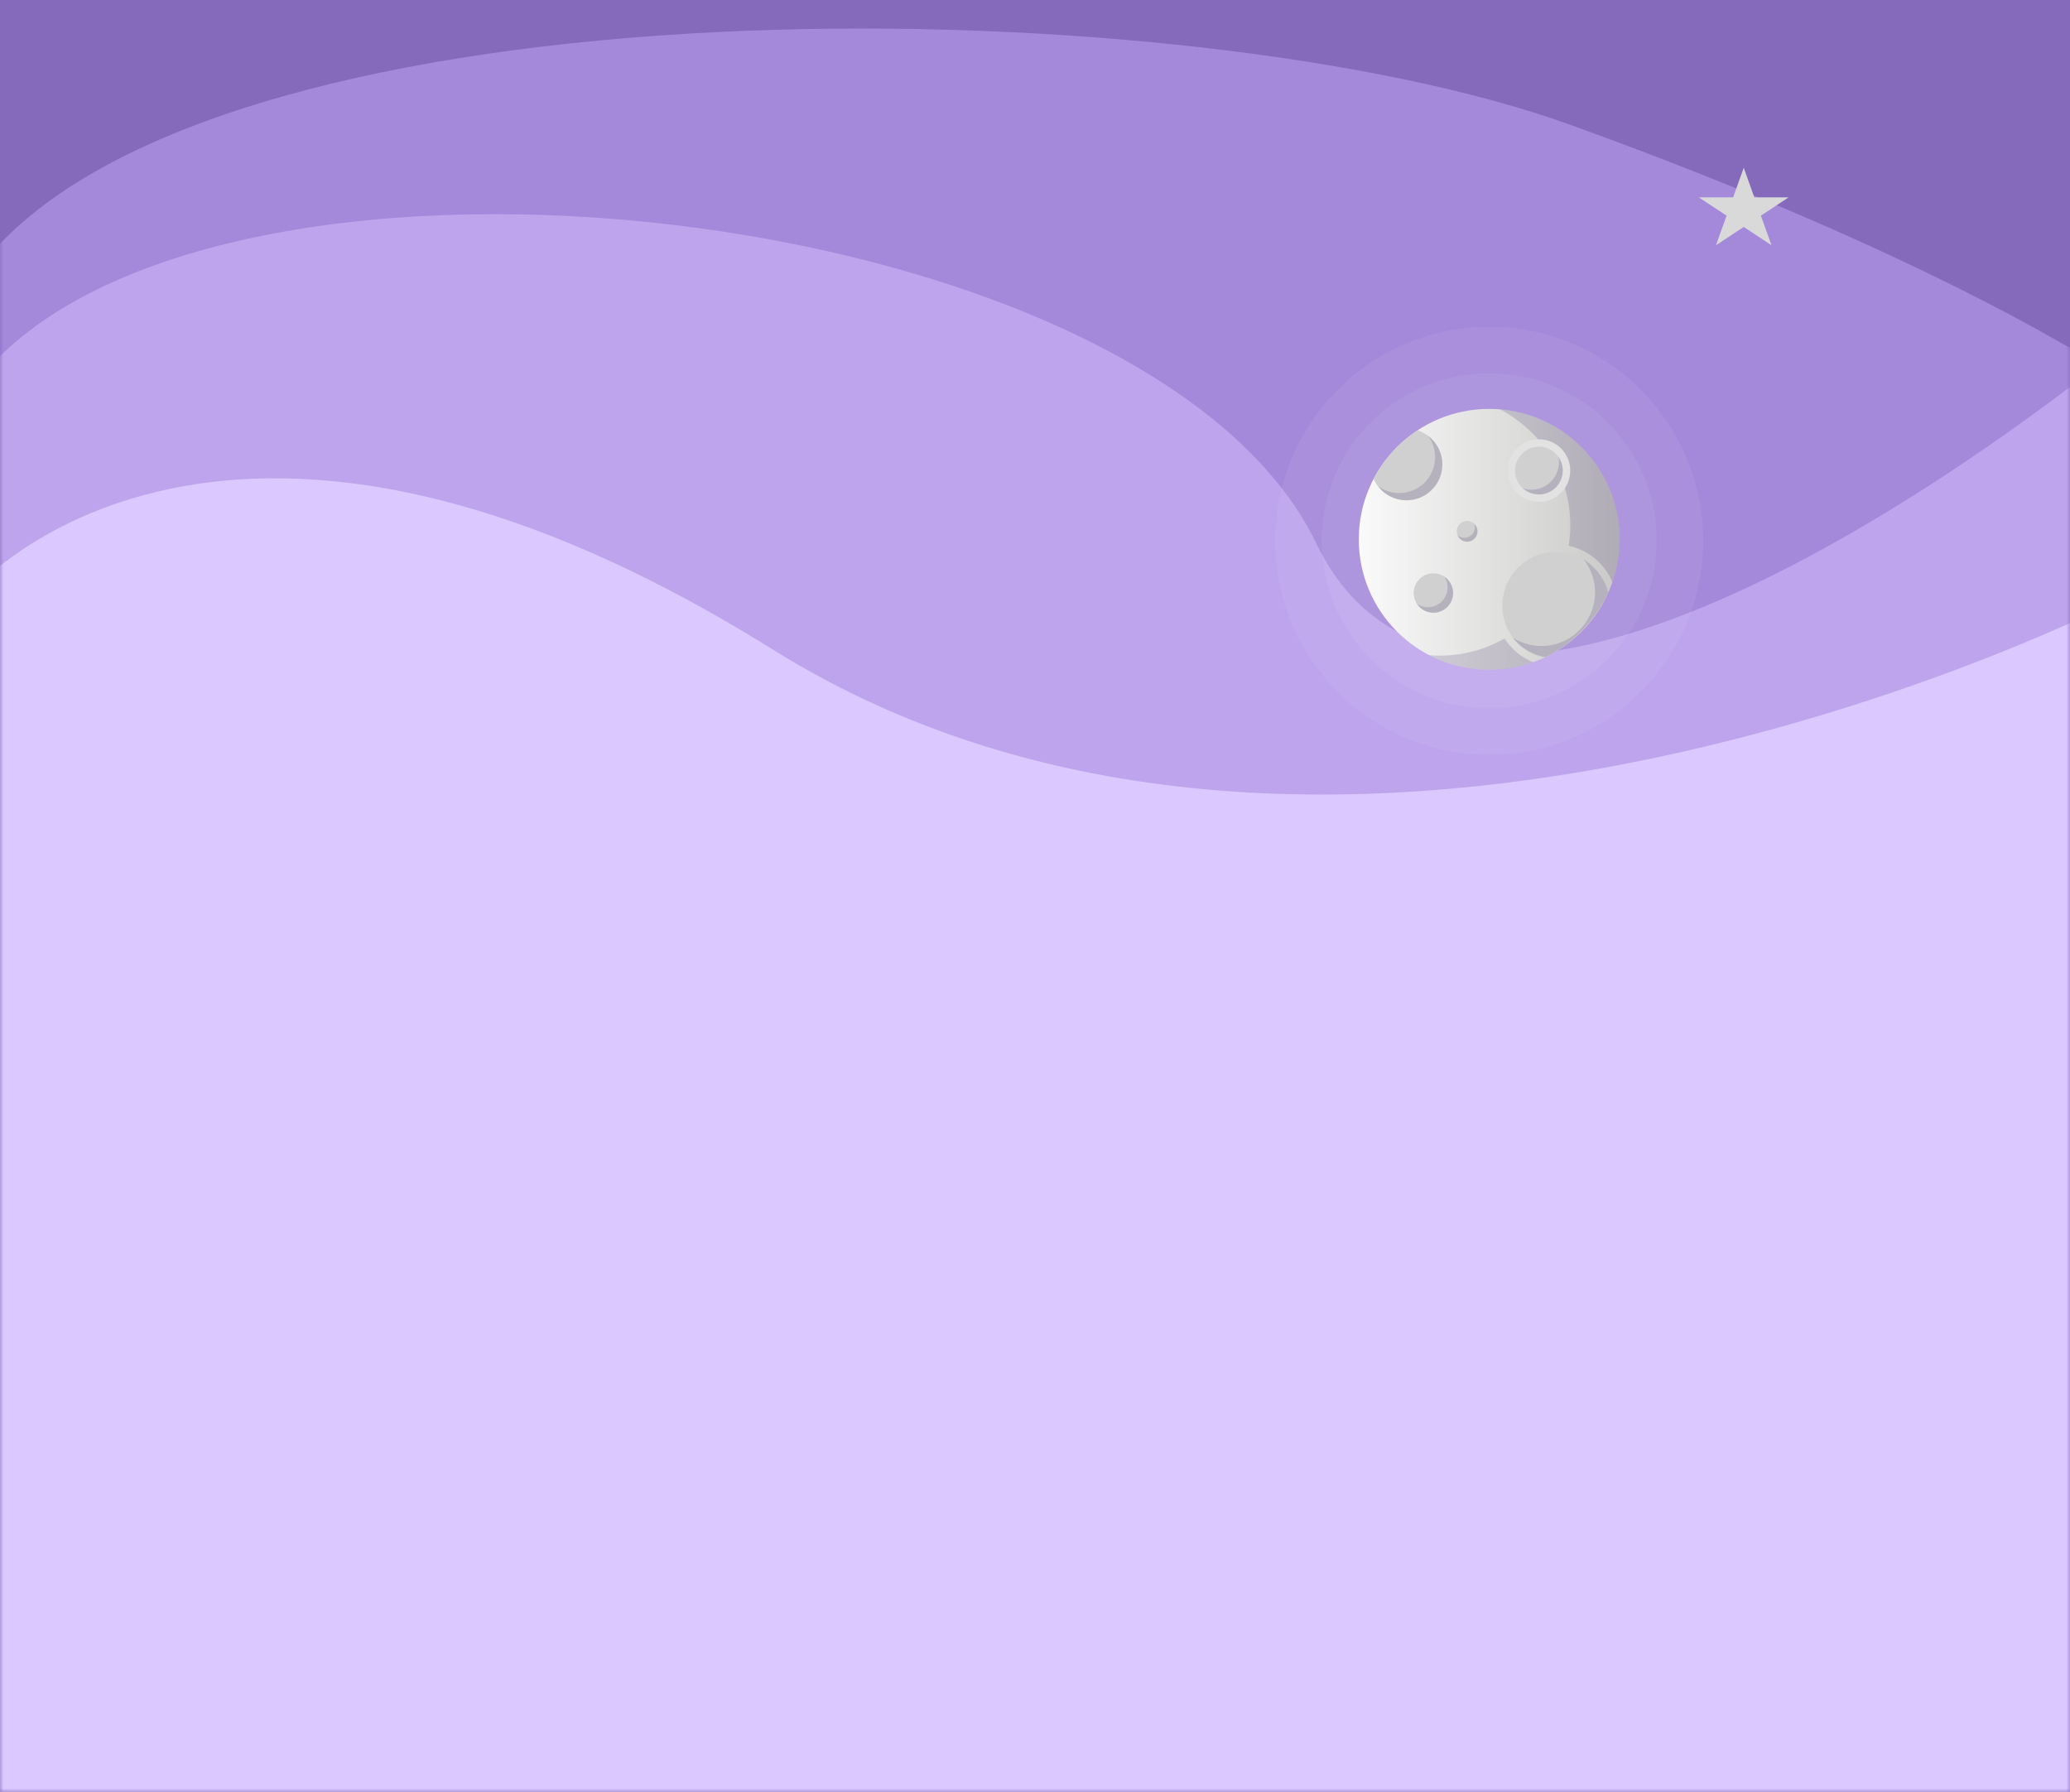 <svg width="290" height="251" viewBox="0 0 290 251" fill="none" xmlns="http://www.w3.org/2000/svg">
<rect width="290" height="251" fill="#8569BB"/>
<mask id="mask0_1_3" style="mask-type:alpha" maskUnits="userSpaceOnUse" x="0" y="0" width="290" height="251">
<rect width="290" height="251" fill="#A786E8"/>
</mask>
<g mask="url(#mask0_1_3)">
<path d="M0.421 33.71C37.37 -3.953 167.13 -1.565 219.884 17.44C272.638 36.444 296 52.449 296 52.449V256H0.421C0.421 256 -36.527 71.374 0.421 33.71Z" fill="#A488DA"/>
<path d="M0.421 49.485C37.37 14.155 161.783 29.146 184.404 76.116C207.025 123.085 296 49.485 296 49.485V258H0.421C0.421 258 -36.527 84.814 0.421 49.485Z" fill="#BDA4EC"/>
<path d="M-5 83.975C-5 83.975 28.898 41.471 108.25 90.977C187.602 140.483 297 83.975 297 83.975V267H-5V83.975Z" fill="#DBC8FF"/>
</g>
<path opacity="0.06" d="M238.615 75.754C238.615 92.309 225.195 105.734 208.635 105.734C192.075 105.734 178.655 92.314 178.655 75.754C178.655 59.198 192.08 45.774 208.635 45.774C225.191 45.774 238.615 59.198 238.615 75.754Z" fill="white"/>
<path opacity="0.06" d="M232.104 75.754C232.104 88.717 221.598 99.223 208.634 99.223C195.671 99.223 185.165 88.717 185.165 75.754C185.165 62.791 195.671 52.285 208.634 52.285C221.598 52.285 232.104 62.795 232.104 75.754Z" fill="white"/>
<path d="M226.906 75.55C226.906 85.639 218.723 93.822 208.634 93.822C198.54 93.822 190.362 85.639 190.362 75.55C190.362 65.46 198.544 57.278 208.634 57.278C218.723 57.278 226.906 65.46 226.906 75.55Z" fill="url(#paint0_linear_1_3)"/>
<path opacity="0.15" d="M210.781 89.436C208.111 90.966 205.016 91.839 201.721 91.839C201.215 91.839 200.718 91.817 200.226 91.777C202.745 93.085 205.601 93.826 208.635 93.826C210.794 93.826 212.861 93.449 214.781 92.766C213.132 92.092 211.735 90.921 210.781 89.436Z" fill="#230753"/>
<path opacity="0.15" d="M225.895 81.55C226.547 79.67 226.906 77.652 226.906 75.55C226.906 65.962 219.522 58.099 210.129 57.34C215.988 60.383 219.992 66.507 219.992 73.563C219.992 74.543 219.912 75.51 219.766 76.45C222.542 77.04 224.831 78.983 225.895 81.55Z" fill="#230753"/>
<path d="M219.571 77.479C219.061 77.368 218.533 77.311 217.987 77.311C213.841 77.311 210.47 80.681 210.47 84.828C210.47 86.327 210.909 87.719 211.668 88.894C212.71 90.509 214.355 91.702 216.284 92.15C220.271 90.309 223.487 87.072 225.292 83.063C224.622 80.273 222.387 78.082 219.571 77.479Z" fill="#D0D0D0"/>
<path d="M212.843 90.287C213.792 91.183 214.972 91.844 216.289 92.15C216.369 92.114 216.449 92.07 216.528 92.034C216.417 92.017 216.307 92.003 216.2 91.981C214.932 91.706 213.783 91.112 212.843 90.287Z" fill="#D0D0D0"/>
<path opacity="0.15" d="M221.833 78.313C221.86 78.348 221.882 78.384 221.909 78.419C222.197 78.597 222.477 78.796 222.738 79.009C222.45 78.756 222.153 78.521 221.833 78.313Z" fill="#230753"/>
<path opacity="0.15" d="M212.018 89.378C211.983 89.356 211.943 89.338 211.908 89.316C212.187 89.666 212.502 89.99 212.839 90.287C212.546 90.008 212.267 89.706 212.018 89.378Z" fill="#230753"/>
<path opacity="0.15" d="M225.297 83.063C225.12 82.065 224.681 81.342 224.149 80.521C223.772 79.936 223.257 79.462 222.738 79.009C222.477 78.792 222.197 78.597 221.909 78.419C222.033 78.579 222.153 78.743 222.264 78.912C223.022 80.082 223.461 81.479 223.461 82.978C223.461 87.125 220.086 90.496 215.944 90.496C215.403 90.496 214.871 90.438 214.361 90.327C213.518 90.145 212.733 89.821 212.019 89.382C212.268 89.706 212.543 90.008 212.84 90.291C213.78 91.116 214.929 91.711 216.197 91.986C216.303 92.008 216.414 92.021 216.525 92.039C220.317 90.212 223.506 86.872 225.297 83.063Z" fill="#230753"/>
<path d="M219.459 65.926C219.459 68.064 217.73 69.793 215.592 69.793C213.455 69.793 211.725 68.064 211.725 65.926C211.725 63.789 213.455 62.059 215.592 62.059C217.725 62.059 219.459 63.789 219.459 65.926Z" fill="#D0D0D0"/>
<path opacity="0.15" d="M217.699 62.502C218.142 63.132 218.409 63.9 218.409 64.729C218.409 66.866 216.679 68.596 214.541 68.596C213.889 68.596 213.277 68.432 212.736 68.148C213.437 69.137 214.59 69.789 215.894 69.789C218.032 69.789 219.761 68.059 219.761 65.922C219.761 64.441 218.927 63.154 217.699 62.502Z" fill="#230753"/>
<path d="M215.592 70.312C213.171 70.312 211.202 68.343 211.202 65.922C211.202 63.5 213.171 61.531 215.592 61.531C218.014 61.531 219.983 63.5 219.983 65.922C219.978 68.343 218.009 70.312 215.592 70.312ZM215.592 62.578C213.747 62.578 212.248 64.077 212.248 65.922C212.248 67.767 213.747 69.266 215.592 69.266C217.437 69.266 218.941 67.767 218.941 65.922C218.936 64.081 217.437 62.578 215.592 62.578Z" fill="#E2E2E2"/>
<path d="M205.543 75.887C206.346 75.887 206.997 75.236 206.997 74.432C206.997 73.629 206.346 72.978 205.543 72.978C204.739 72.978 204.088 73.629 204.088 74.432C204.088 75.236 204.739 75.887 205.543 75.887Z" fill="#D0D0D0"/>
<path opacity="0.15" d="M206.51 73.35C206.572 73.514 206.612 73.692 206.612 73.878C206.612 74.681 205.96 75.333 205.158 75.333C204.785 75.333 204.448 75.191 204.191 74.96C204.404 75.501 204.927 75.887 205.543 75.887C206.346 75.887 206.998 75.235 206.998 74.432C206.998 74.002 206.807 73.616 206.51 73.35Z" fill="#230753"/>
<path d="M197.045 70.086C199.822 70.086 202.07 67.838 202.07 65.061C202.07 62.826 200.611 60.937 198.597 60.281C196.012 61.984 193.883 64.325 192.442 67.079C193.218 68.849 194.987 70.086 197.045 70.086Z" fill="#D0D0D0"/>
<path opacity="0.15" d="M200.056 61.039C200.681 61.877 201.054 62.915 201.054 64.041C201.054 66.818 198.805 69.066 196.025 69.066C194.898 69.066 193.856 68.694 193.018 68.064C193.936 69.288 195.395 70.082 197.04 70.082C199.816 70.082 202.065 67.833 202.065 65.057C202.069 63.416 201.28 61.957 200.056 61.039Z" fill="#230753"/>
<path d="M203.579 83.072C203.579 84.597 202.341 85.834 200.816 85.834C199.29 85.834 198.053 84.597 198.053 83.072C198.053 81.546 199.29 80.308 200.816 80.308C202.341 80.308 203.579 81.546 203.579 83.072Z" fill="#D0D0D0"/>
<path opacity="0.15" d="M202.34 80.77C202.628 81.209 202.801 81.732 202.801 82.295C202.801 83.821 201.563 85.058 200.038 85.058C199.475 85.058 198.947 84.89 198.512 84.597C199.009 85.342 199.852 85.834 200.814 85.834C202.34 85.834 203.577 84.597 203.577 83.072C203.577 82.109 203.085 81.266 202.34 80.77Z" fill="#230753"/>
<g filter="url(#filter0_d_1_3)">
<path d="M244.791 23L246.276 27.146H251.083L247.194 29.708L248.68 33.854L244.791 31.292L240.902 33.854L242.387 29.708L238.499 27.146H243.306L244.791 23Z" fill="#D9D9D9"/>
</g>
<defs>
<filter id="filter0_d_1_3" x="233.999" y="19.5" width="20.584" height="18.854" filterUnits="userSpaceOnUse" color-interpolation-filters="sRGB">
<feFlood flood-opacity="0" result="BackgroundImageFix"/>
<feColorMatrix in="SourceAlpha" type="matrix" values="0 0 0 0 0 0 0 0 0 0 0 0 0 0 0 0 0 0 127 0" result="hardAlpha"/>
<feOffset dx="-0.5" dy="0.5"/>
<feGaussianBlur stdDeviation="2"/>
<feComposite in2="hardAlpha" operator="out"/>
<feColorMatrix type="matrix" values="0 0 0 0 0 0 0 0 0 0 0 0 0 0 0 0 0 0 0.43 0"/>
<feBlend mode="normal" in2="BackgroundImageFix" result="effect1_dropShadow_1_3"/>
<feBlend mode="normal" in="SourceGraphic" in2="effect1_dropShadow_1_3" result="shape"/>
</filter>
<linearGradient id="paint0_linear_1_3" x1="190.361" y1="75.551" x2="226.905" y2="75.551" gradientUnits="userSpaceOnUse">
<stop stop-color="#FAFAFA"/>
<stop offset="1" stop-color="#C9C9C7"/>
</linearGradient>
</defs>
</svg>

